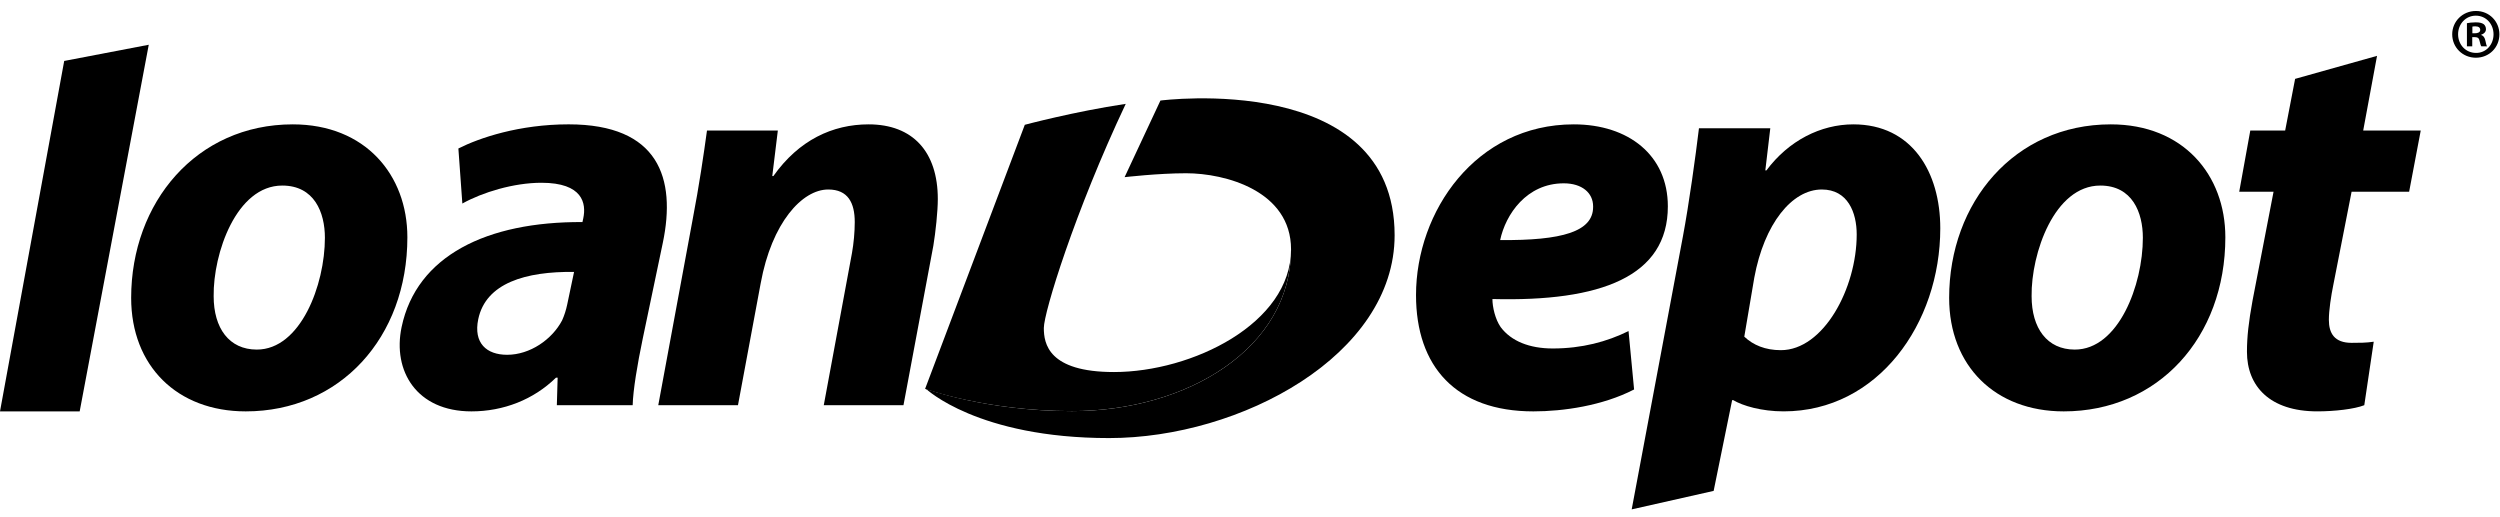 <?xml version="1.0" encoding="UTF-8" standalone="no"?>
<svg width="179px" height="37px" viewBox="0 0 179 37" version="1.1" xmlns="http://www.w3.org/2000/svg" xmlns:xlink="http://www.w3.org/1999/xlink">
    <title>loanDepot Logo</title>
    <desc>Full Name Logo for loanDepot</desc>
    <defs></defs>
    <g id="Page-1" stroke="none" stroke-width="1" fill="none" fill-rule="evenodd">
        <g id="color-logo-copy-2">
            <polygon id="Fill-1" fill="#000000" points="4.597 4.364 -0 29.455 5.705 29.455 10.651 3.204"></polygon>
            <g id="Group-22" transform="translate(9.295, 0.316)">
                <path d="M19.873,16.671 C19.873,23.87 15.035,29.139 8.299,29.139 C3.383,29.139 0.096,25.88 0.096,21.012 C0.096,14.177 4.772,8.588 11.667,8.588 C16.859,8.588 19.873,12.206 19.873,16.671 M6.003,20.892 C6.003,23.187 7.111,24.714 9.093,24.714 C12.223,24.714 13.968,20.089 13.968,16.709 C13.968,14.899 13.213,12.97 10.914,12.97 C7.624,12.97 5.961,17.837 6.003,20.892" id="Fill-2" fill="#000000"></path>
                <path d="M37.837,28.696 L40.294,15.423 C40.772,12.931 41.087,10.76 41.325,9.03 L46.398,9.03 L46,12.288 L46.08,12.288 C47.904,9.712 50.321,8.588 52.898,8.588 C56.069,8.588 57.852,10.559 57.852,13.935 C57.852,14.822 57.693,16.31 57.533,17.275 L55.394,28.696 L49.687,28.696 L51.707,17.797 C51.828,17.114 51.905,16.31 51.905,15.586 C51.905,14.216 51.43,13.252 50.006,13.252 C48.14,13.252 45.962,15.626 45.17,19.968 L43.544,28.696 L37.837,28.696 Z" id="Fill-4" fill="#000000"></path>
                <path d="M107.706,27.57 C105.446,28.736 102.632,29.139 100.494,29.139 C94.944,29.139 92.092,25.923 92.092,20.814 C92.092,14.821 96.373,8.588 103.387,8.588 C107.308,8.588 110.123,10.8 110.123,14.459 C110.123,19.484 105.326,21.297 97.562,21.095 C97.562,21.659 97.76,22.542 98.153,23.105 C98.905,24.111 100.216,24.635 101.88,24.635 C103.978,24.635 105.762,24.151 107.308,23.388 L107.706,27.57 Z M104.772,14.459 C104.772,13.495 103.978,12.81 102.671,12.81 C100.014,12.81 98.511,15.023 98.116,16.873 C102.553,16.911 104.772,16.27 104.772,14.501 L104.772,14.459 Z" id="Fill-6" fill="#000000"></path>
                <path d="M107.534,36.156 L111.198,16.631 C111.636,14.298 112.108,10.879 112.35,8.869 L117.458,8.869 L117.102,11.885 L117.181,11.885 C118.769,9.754 121.068,8.588 123.405,8.588 C127.606,8.588 129.629,12.006 129.629,16.028 C129.629,22.865 125.15,29.138 118.413,29.138 C116.824,29.138 115.478,28.736 114.805,28.334 L114.726,28.334 L113.402,34.832 L107.534,36.156 Z M115.596,23.789 C116.233,24.393 117.102,24.756 118.213,24.756 C121.266,24.756 123.645,20.329 123.645,16.47 C123.645,14.902 123.01,13.252 121.148,13.252 C119.006,13.252 117.024,15.707 116.312,19.565 L115.596,23.789 Z" id="Fill-8" fill="#000000"></path>
                <path d="M150.04,16.671 C150.04,23.87 145.207,29.139 138.468,29.139 C133.554,29.139 130.264,25.88 130.264,21.012 C130.264,14.177 134.938,8.588 141.836,8.588 C147.028,8.588 150.04,12.206 150.04,16.671 M136.168,20.892 C136.168,23.187 137.279,24.714 139.26,24.714 C142.391,24.714 144.134,20.091 144.134,16.709 C144.134,14.902 143.382,12.97 141.086,12.97 C137.791,12.97 136.128,17.837 136.168,20.892" id="Fill-10" fill="#000000"></path>
                <path d="M160.901,3.683 L159.91,9.03 L164.03,9.03 L163.199,13.413 L159.079,13.413 L157.769,20.091 C157.612,20.855 157.452,21.9 157.452,22.583 C157.452,23.547 157.849,24.232 159.079,24.232 C159.593,24.232 160.148,24.232 160.664,24.15 L159.988,28.696 C159.277,28.978 157.849,29.138 156.622,29.138 C153.214,29.138 151.587,27.329 151.587,24.875 C151.587,23.79 151.708,22.744 151.985,21.214 L153.491,13.413 L151.033,13.413 L151.826,9.03 L154.323,9.03 L155.035,5.331 L160.901,3.683 Z" id="Fill-12" fill="#000000"></path>
                <path d="M36.729,23.911 C36.333,25.803 36.035,27.61 36.004,28.696 L30.575,28.696 L30.632,26.726 L30.512,26.726 C28.913,28.293 26.755,29.139 24.459,29.139 C20.532,29.139 18.802,26.242 19.459,23.105 C20.53,17.998 25.561,15.546 32.409,15.584 L32.469,15.304 C32.688,14.257 32.444,12.77 29.471,12.77 C27.489,12.77 25.248,13.453 23.809,14.257 L23.525,10.316 C25.031,9.552 27.889,8.587 31.419,8.587 C37.877,8.587 39.129,12.449 38.162,17.072 L36.729,23.911 Z M31.808,19.153 C28.354,19.111 25.492,19.944 24.948,22.536 C24.592,24.25 25.542,25.087 27.015,25.087 C28.66,25.087 30.233,23.988 30.951,22.625 C31.111,22.273 31.237,21.876 31.318,21.483 L31.808,19.153 Z" id="Fill-14" fill="#000000"></path>
                <path d="M56.942,27.527 L64.081,8.619 C64.081,8.619 67.594,7.677 71.308,7.12 C67.651,14.866 65.443,22.058 65.443,23.168 C65.443,24.278 65.759,26.322 70.466,26.322 C76.054,26.322 83.143,22.849 83.143,17.541 C83.143,24.633 75.677,29.119 67.452,29.119 C61.32,29.119 56.942,27.527 56.942,27.527" id="Fill-16" fill="#000000"></path>
                <path d="M83.144,17.541 C83.144,24.634 75.677,29.12 67.453,29.12 C61.319,29.12 57.01,27.527 57.01,27.527 C57.01,27.527 60.701,31.05 70.117,31.05 C79.53,31.05 90.56,25.115 90.56,16.527 C90.56,4.702 73.792,6.883 73.792,6.883 L71.226,12.369 C71.226,12.369 73.635,12.089 75.63,12.089 C78.436,12.089 83.144,13.344 83.144,17.541" id="Fill-18" fill="#000000"></path>
                <path d="M167.988,0.47 C168.931,0.47 169.662,1.212 169.662,2.139 C169.662,3.084 168.931,3.817 167.977,3.817 C167.035,3.817 166.283,3.084 166.283,2.139 C166.283,1.212 167.035,0.47 167.977,0.47 L167.988,0.47 Z M167.968,0.806 C167.247,0.806 166.704,1.406 166.704,2.139 C166.704,2.882 167.247,3.472 167.988,3.472 C168.711,3.482 169.242,2.882 169.242,2.139 C169.242,1.406 168.711,0.806 167.977,0.806 L167.968,0.806 Z M167.718,3.003 L167.337,3.003 L167.337,1.345 C167.486,1.314 167.697,1.284 167.968,1.284 C168.279,1.284 168.42,1.336 168.539,1.416 C168.63,1.487 168.7,1.62 168.7,1.772 C168.7,1.966 168.559,2.108 168.36,2.169 L168.36,2.19 C168.52,2.24 168.611,2.372 168.659,2.597 C168.711,2.851 168.74,2.953 168.781,3.003 L168.369,3.003 C168.32,2.942 168.289,2.8 168.239,2.606 C168.209,2.423 168.109,2.342 167.899,2.342 L167.718,2.342 L167.718,3.003 Z M167.727,2.067 L167.908,2.067 C168.119,2.067 168.289,1.997 168.289,1.823 C168.289,1.67 168.179,1.569 167.938,1.569 C167.838,1.569 167.767,1.579 167.727,1.589 L167.727,2.067 Z" id="Fill-20" fill="#000000"></path>
            </g>
        </g>
    </g>
</svg>
